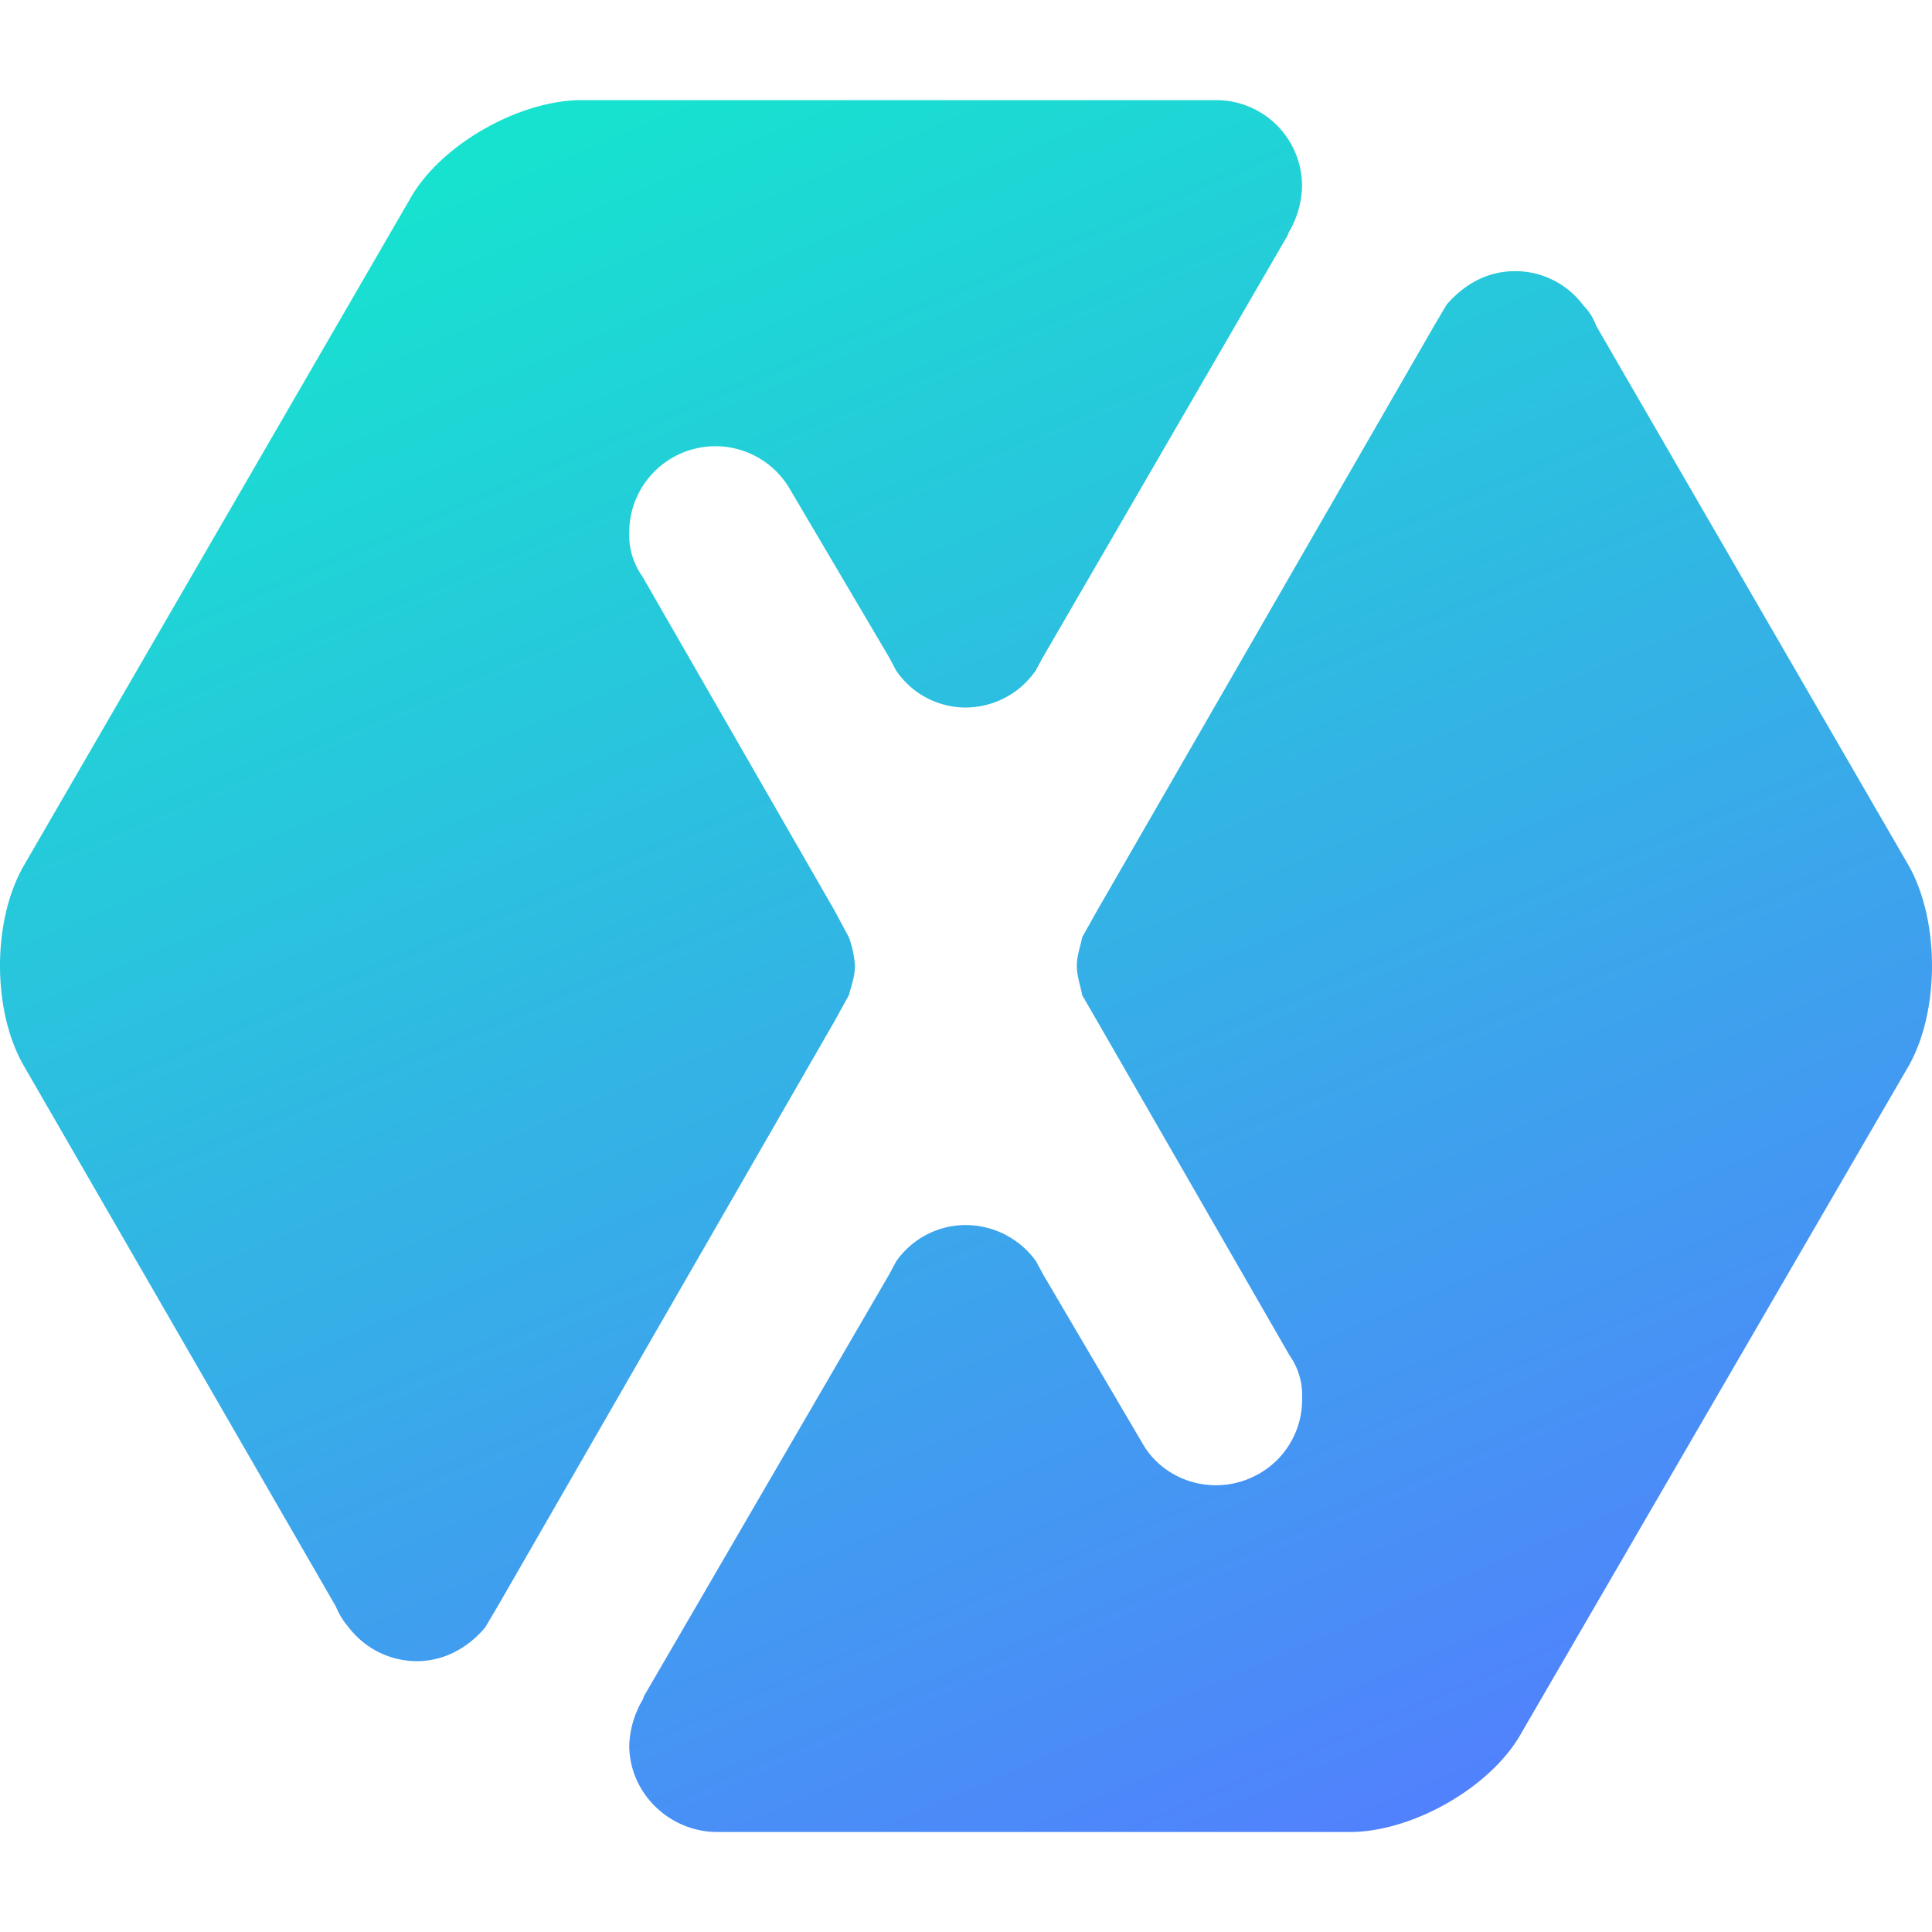 <svg id="a1d5742b-adb2-43d6-a706-d0032e03a6ac" data-name="Layer 1" xmlns="http://www.w3.org/2000/svg" xmlns:xlink="http://www.w3.org/1999/xlink" viewBox="0 0 512 512"><defs><style>.b791bbd2-ca5d-4b54-8410-e8a67da392cc{fill:url(#b8161cf7-93f1-4281-8532-58b2bcd8d849);}.f5c636a0-3c6f-4332-af7e-d18d5f1b3667{fill:url(#bca88d63-6230-4271-b871-23b1f573b9ca);}</style><linearGradient id="b8161cf7-93f1-4281-8532-58b2bcd8d849" x1="192.46" y1="498.96" x2="391.29" y2="38.68" gradientTransform="matrix(1, 0, 0, -1, 0, 514)" gradientUnits="userSpaceOnUse"><stop offset="0" stop-color="#17e2cf"/><stop offset="1" stop-color="#5181fd"/></linearGradient><linearGradient id="bca88d63-6230-4271-b871-23b1f573b9ca" x1="124.16" y1="469.45" x2="322.98" y2="9.2" xlink:href="#b8161cf7-93f1-4281-8532-58b2bcd8d849"/></defs><path class="b791bbd2-ca5d-4b54-8410-e8a67da392cc" d="M166.76,462.53a25.51,25.51,0,0,1,3.6-12.17l.3-.87,65-111.78,1.87-3.48a22.52,22.52,0,0,1,18.38-9.58,23,23,0,0,1,18.64,9.58l1.87,3.48,26.18,44.51c6.05,10.92,20.22,14.63,31.15,8.28a22.55,22.55,0,0,0,11.32-20,18.1,18.1,0,0,0-3.27-11.21L290.8,270.66l-4-6.91c-.45-2.5-1.43-5.06-1.43-7.79s1-5.3,1.43-7.6l4-7.13L380,86.44l3.36-5.7c4.69-5.38,10.73-8.88,18.12-8.88a22.43,22.43,0,0,1,18.12,9.08A14.73,14.73,0,0,1,423,86.33l82.85,143.1c8.2,14.59,8.2,38.43,0,53L403.33,459c-7.93,14.56-29,26.5-45.59,26.5H190C177.4,485.46,166.76,475.19,166.76,462.53Z"/><path class="f5c636a0-3c6f-4332-af7e-d18d5f1b3667" d="M345.05,49.24a25,25,0,0,1-3.59,12.46l-.21.66L276.37,174.2l-1.87,3.45a22.61,22.61,0,0,1-18.64,9.85,22.24,22.24,0,0,1-18.4-9.85l-1.85-3.48-26.18-44.38a22.83,22.83,0,0,0-42.67,11.45,18.77,18.77,0,0,0,3.45,11.48l50.93,88.54,3.81,7.1a26.24,26.24,0,0,1,1.61,7.6c0,2.73-.92,5.29-1.61,7.79l-3.81,6.91L132,425.5l-3.42,5.79c-4.52,5.37-10.87,8.94-18.15,8.94a22.84,22.84,0,0,1-18.14-9.11,19.7,19.7,0,0,1-3.3-5.41L6.3,282.42c-8.4-14.56-8.4-38.4,0-53L108.57,52.87c8-14.5,29.08-26.33,45.48-26.33H322.5A22.74,22.74,0,0,1,345.05,49.24Z"/></svg>